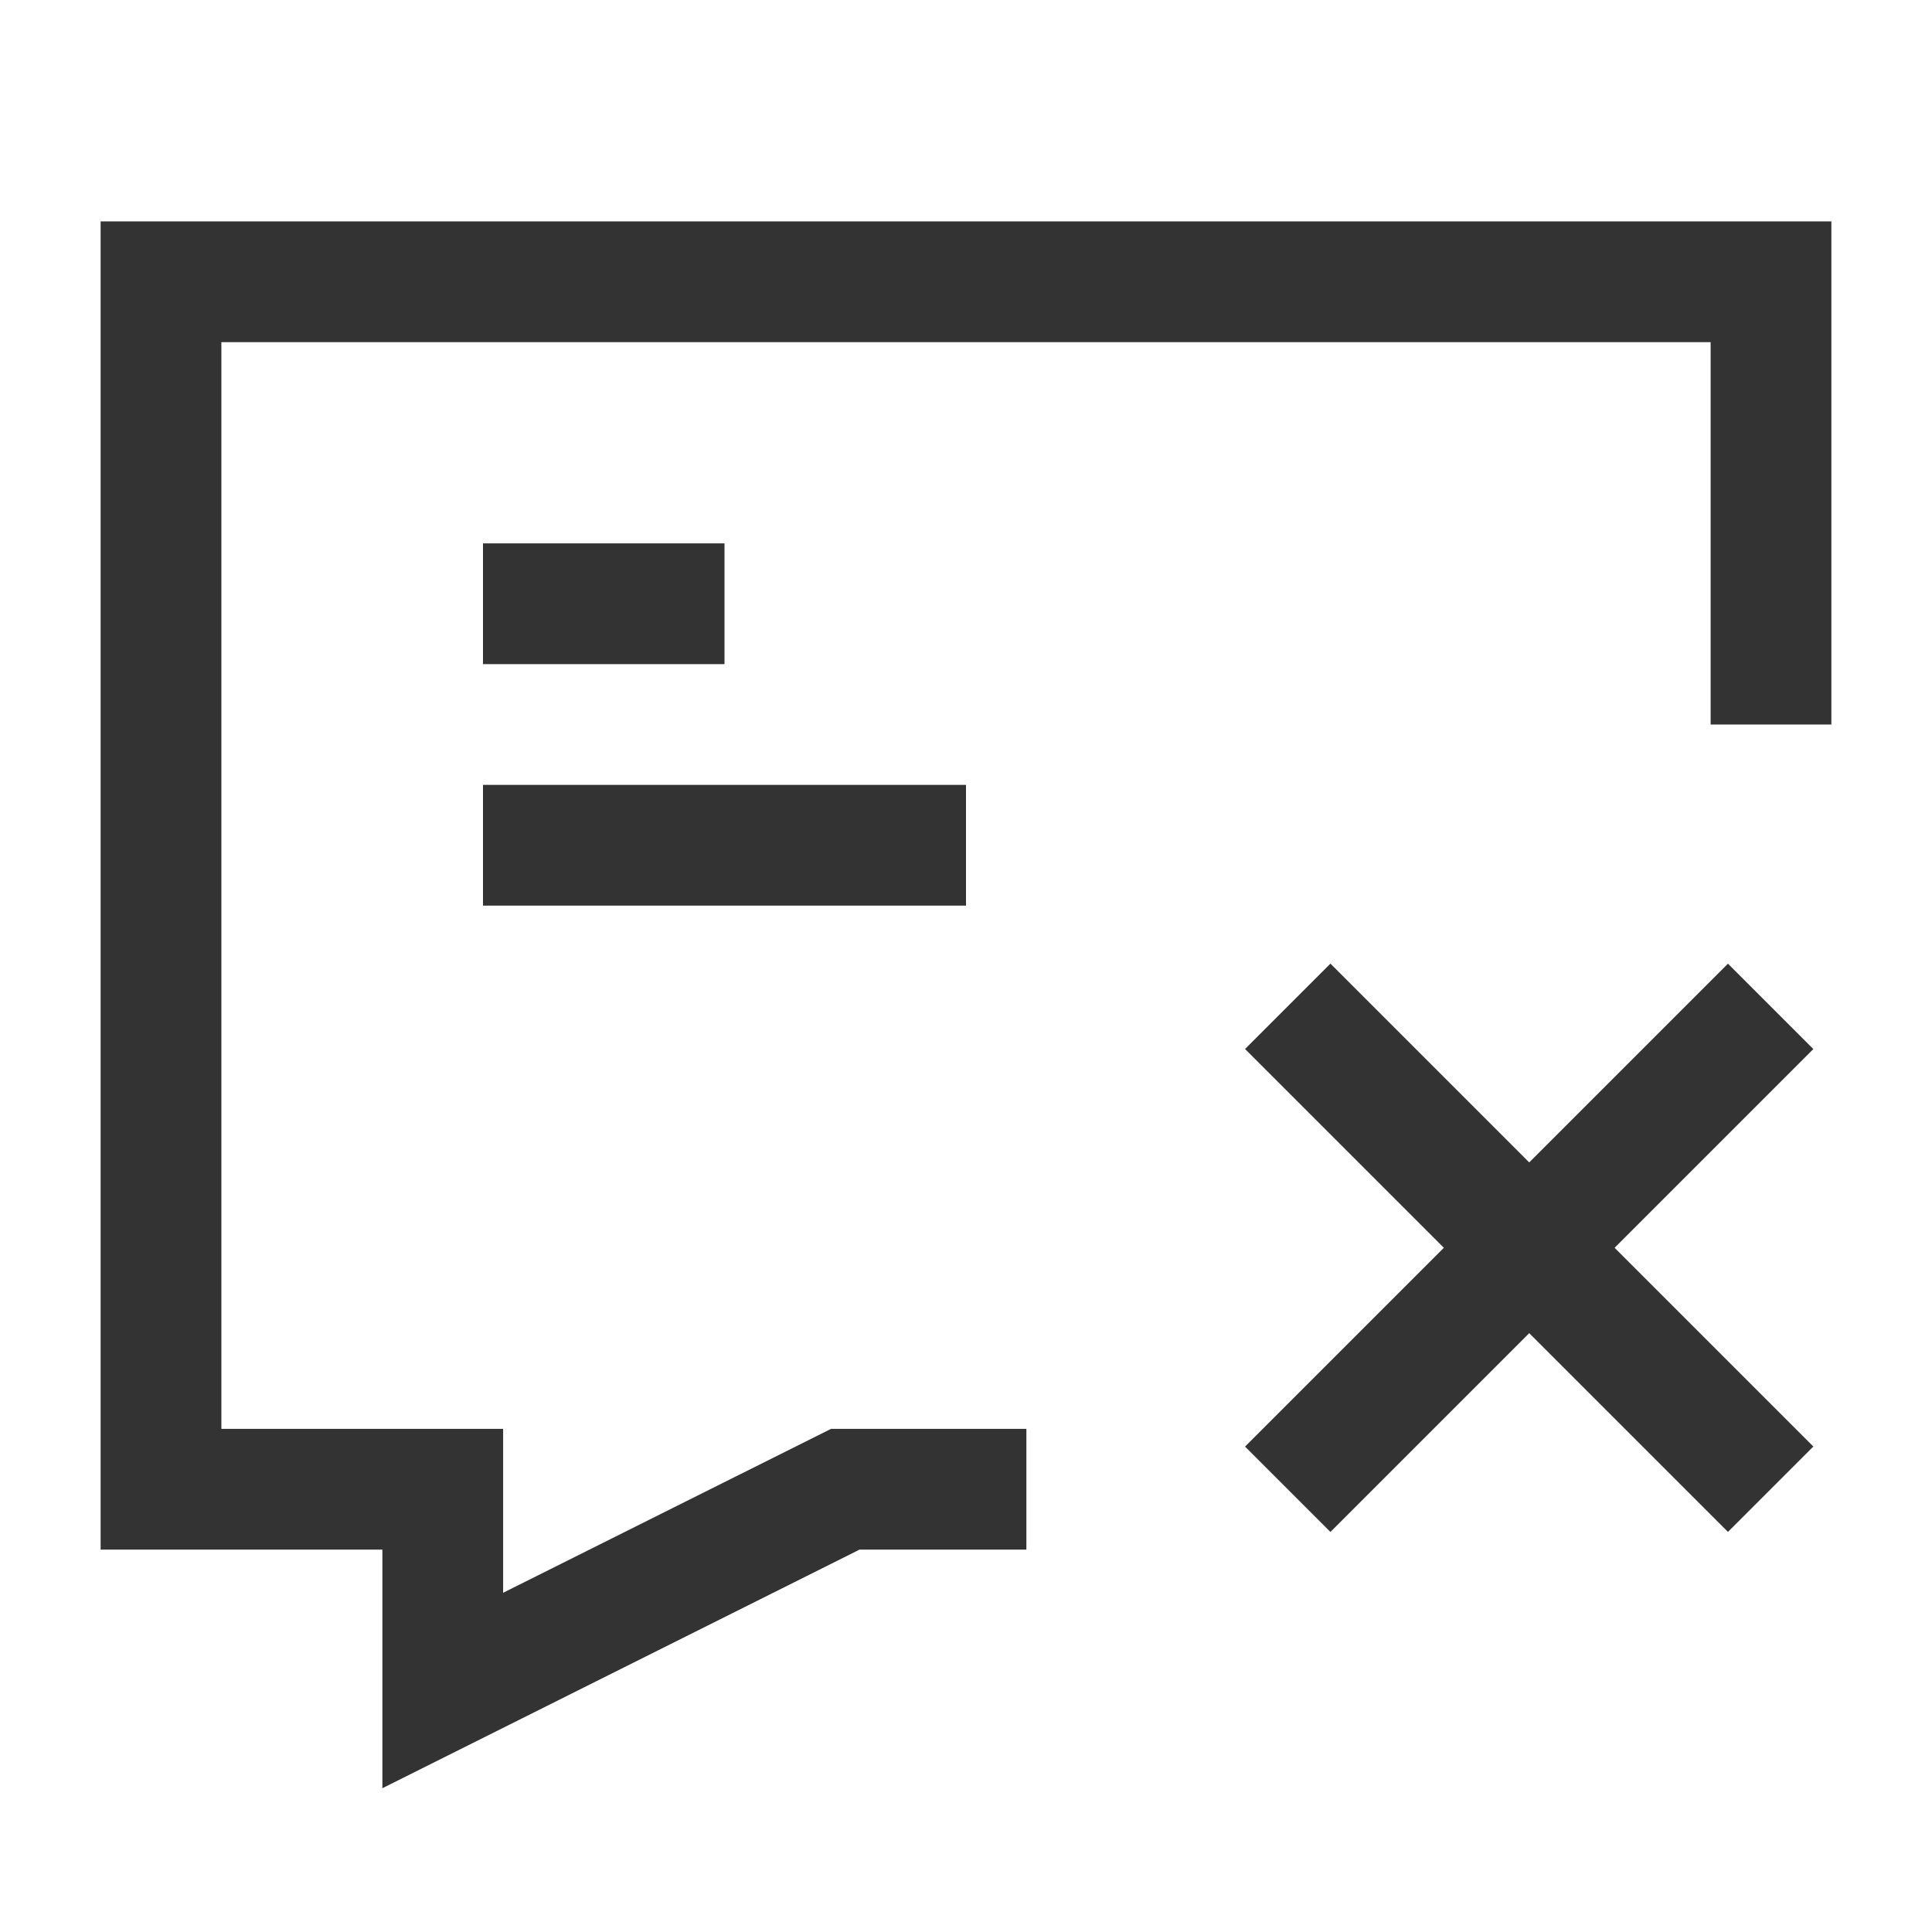 <?xml version="1.0" encoding="iso-8859-1"?>
<svg version="1.1" id="&#x56FE;&#x5C42;_1" xmlns="http://www.w3.org/2000/svg" xmlns:xlink="http://www.w3.org/1999/xlink" x="0px"
	 y="0px" viewBox="0 0 24 24" style="enable-background:new 0 0 24 24;" xml:space="preserve">
<polygon style="fill:#333333;" points="4.75,22.214 4.75,19.25 1.25,19.25 1.25,2.75 22.75,2.75 22.75,9 21.25,9 21.25,4.25 
	2.75,4.25 2.75,17.75 6.25,17.75 6.25,19.786 10.323,17.75 12.75,17.75 12.75,19.25 10.677,19.25 "/>
<rect x="6" y="6.75" style="fill:#333333;" width="3" height="1.5"/>
<rect x="6" y="9.75" style="fill:#333333;" width="6" height="1.5"/>
<rect x="18.25" y="11.257" transform="matrix(0.707 -0.707 0.707 0.707 -5.395 17.975)" style="fill:#333333;" width="1.5" height="8.485"/>
<rect x="14.757" y="14.75" transform="matrix(0.707 -0.707 0.707 0.707 -5.395 17.975)" style="fill:#333333;" width="8.485" height="1.5"/>
</svg>







